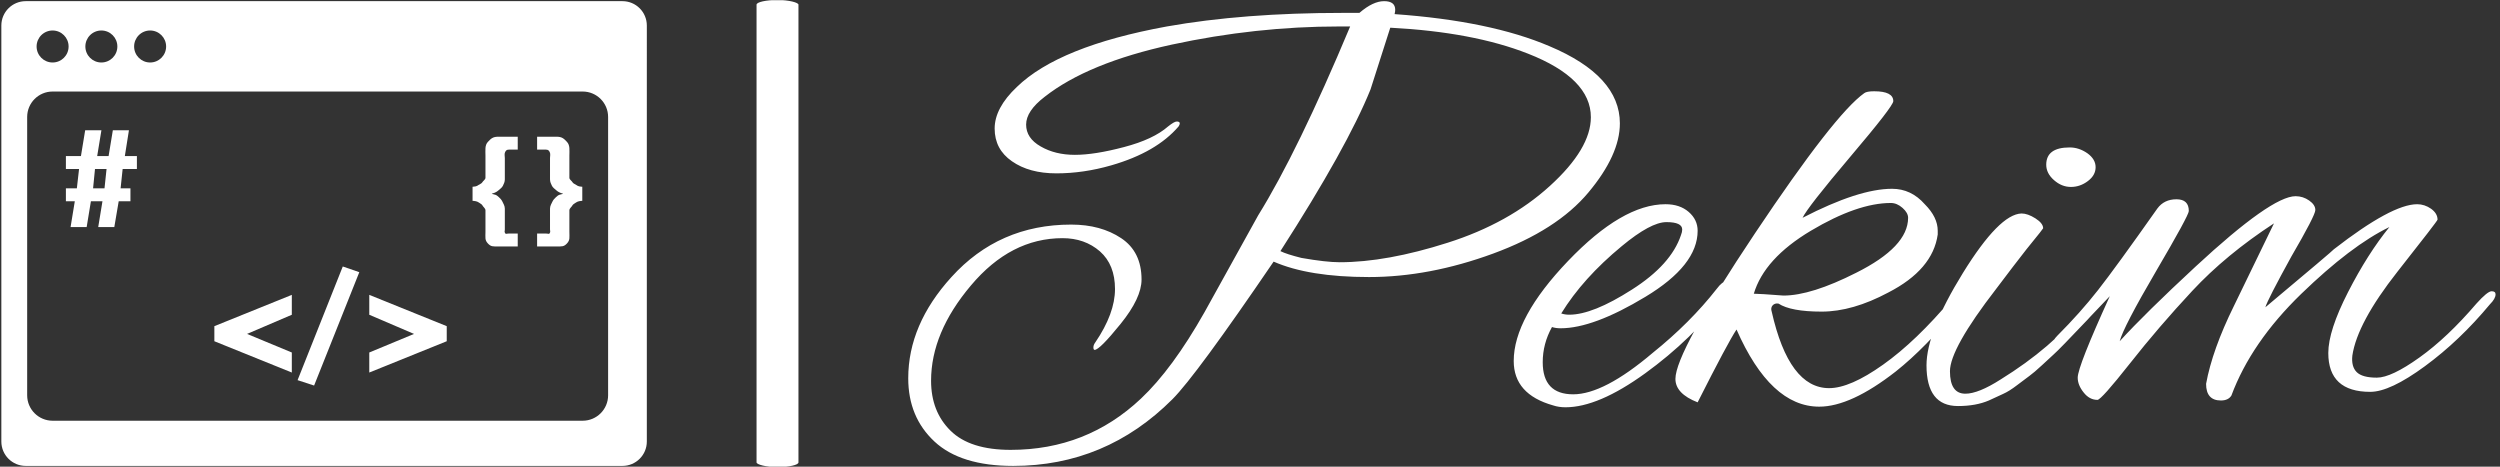 <svg xmlns="http://www.w3.org/2000/svg" version="1.1" xmlns:xlink="http://www.w3.org/1999/xlink" xmlns:svgjs="http://svgjs.dev/svgjs" width="1500" height="280" viewBox="0 0 1500 280"><rect x="0" y="0" width="1500" height="280" fill="#333333" stroke="none"/><g transform="matrix(1,0,0,1,-0.909,0.123)"><svg viewBox="0 0 396 74" data-background-color="#1f4477" preserveAspectRatio="xMidYMid meet" height="280" width="1500" xmlns="http://www.w3.org/2000/svg" xmlns:xlink="http://www.w3.org/1999/xlink"><g id="tight-bounds" transform="matrix(1,0,0,1,0.24,-0.032)"><svg viewBox="0 0 395.52 74.065" height="74.065" width="395.52"><g><svg viewBox="0 0 621.462 116.375" height="74.065" width="395.52"><g><rect width="10.443" height="116.375" x="188.162" y="0" fill="#ffffff" opacity="1" stroke-width="0" stroke="transparent" fill-opacity="1" class="rect-qz-0" data-fill-palette-color="primary" rx="1%" id="qz-0" data-palette-color="#ffffff"></rect></g><g transform="matrix(1,0,0,1,225.942,0.289)"><svg viewBox="0 0 395.52 115.796" height="115.796" width="395.52"><g id="textblocktransform"><svg viewBox="0 0 395.52 115.796" height="115.796" width="395.52" id="textblock"><g><svg viewBox="0 0 395.52 115.796" height="115.796" width="395.52"><g transform="matrix(1,0,0,1,0,0)"><svg width="395.52" viewBox="2.15 -32.25 128.59 37.65" height="115.796" data-palette-color="#ffffff"><path d="M59.8-22.35L59.8-22.35Q59.8-19.8 57.25-16.75 54.7-13.7 49.53-11.8 44.35-9.9 39.48-9.9 34.6-9.9 31.75-11.15L31.75-11.15Q25.45-1.9 23.55 0L23.55 0Q18.15 5.4 10.65 5.4L10.65 5.4Q6.4 5.4 4.28 3.43 2.15 1.45 2.15-1.7L2.15-1.7Q2.15-6.05 5.65-9.9L5.65-9.9Q9.5-14.15 15.35-14.15L15.35-14.15Q17.75-14.15 19.4-13.05 21.05-11.95 21.05-9.7L21.05-9.7Q21.05-8.2 19.35-6.1 17.65-4 17.25-4L17.25-4Q17.15-4 17.15-4.2 17.15-4.4 17.3-4.6L17.3-4.6Q18.9-6.95 18.9-8.93 18.9-10.9 17.68-11.98 16.45-13.05 14.65-13.05L14.65-13.05Q10.45-13.05 7.23-9.22 4-5.4 4-1.5L4-1.5Q4 1 5.58 2.55 7.15 4.1 10.45 4.1L10.45 4.1Q16.6 4.1 21-0.05L21-0.05Q23.55-2.45 26.15-7.05L26.15-7.05 30.5-14.9Q33.7-20.05 37.95-30.2L37.95-30.2Q37.5-30.2 37.05-30.2L37.05-30.2Q30.3-30.2 23.5-28.73 16.7-27.25 13.2-24.5L13.2-24.5Q11.7-23.35 11.7-22.25 11.7-21.15 12.88-20.48 14.05-19.8 15.65-19.8 17.25-19.8 19.63-20.43 22-21.05 23.2-22.1L23.2-22.1Q23.7-22.5 23.9-22.5L23.9-22.5Q24.3-22.5 24.05-22.1L24.05-22.1Q22.25-20 18.6-18.95L18.6-18.95Q16.35-18.3 14.15-18.3 11.95-18.3 10.55-19.28 9.15-20.25 9.15-21.93 9.15-23.6 10.95-25.3L10.95-25.3Q14.35-28.6 23.1-30.2L23.1-30.2Q29.3-31.3 37.35-31.3L37.35-31.3Q38-31.3 38.7-31.3L38.7-31.3Q39.8-32.25 40.7-32.25 41.6-32.25 41.6-31.55L41.6-31.55Q41.6-31.4 41.55-31.2L41.55-31.2Q49.3-30.65 54.1-28.6L54.1-28.6Q59.8-26.2 59.8-22.35ZM57.45-22.85L57.45-22.85Q57.45-26 52.35-28L52.35-28Q47.9-29.75 41.2-30.1L41.2-30.1 39.6-25.1Q37.7-20.4 32.3-12L32.3-12Q32.8-11.75 34-11.45L34-11.45Q36-11.1 37.1-11.1L37.1-11.1Q40.9-11.1 45.85-12.68 50.8-14.25 54.13-17.28 57.45-20.3 57.45-22.85ZM55.4 0.65L55.4 0.65Q54.85 0.65 54.4 0.5L54.4 0.5Q51.2-0.4 51.2-3.1L51.2-3.1Q51.2-6.6 55.6-11.2 60-15.8 63.5-15.8L63.5-15.8Q64.65-15.8 65.37-15.18 66.1-14.55 66.1-13.65L66.1-13.65Q66.1-10.85 61.87-8.3 57.65-5.75 55-5.75L55-5.75Q54.6-5.75 54.3-5.85L54.3-5.85Q53.55-4.5 53.55-3L53.55-3Q53.55-0.4 56.02-0.4 58.5-0.4 62.45-3.75L62.45-3.75Q65.5-6.2 67.65-8.95L67.65-8.95Q68.1-9.55 68.42-9.55 68.75-9.55 68.75-9.25 68.75-8.95 68.35-8.4L68.35-8.4Q65.65-4.85 61.85-2.1 58.05 0.65 55.4 0.65ZM64.85-13.75L64.85-13.75Q64.85-14.35 63.57-14.35 62.3-14.35 59.95-12.4L59.95-12.4Q56.8-9.8 55.05-6.95L55.05-6.95Q55.35-6.85 55.7-6.85L55.7-6.85Q57.6-6.85 60.77-8.88 63.95-10.9 64.75-13.3L64.75-13.3Q64.85-13.55 64.85-13.75ZM75.95 0.6L75.95 0.6Q72 0.6 69.25-5.65L69.25-5.65Q68.55-4.6 66.1 0.25L66.1 0.25Q64.3-0.45 64.3-1.65L64.3-1.65Q64.3-3.8 70.75-13.45 77.2-23.1 79.6-24.8L79.6-24.8Q79.8-24.95 80.4-24.95L80.4-24.95Q81.95-24.95 81.95-24.15L81.95-24.15Q81.95-23.75 78.47-19.65 75-15.55 74.6-14.7L74.6-14.7Q79.15-17.05 81.85-17.05L81.85-17.05Q83.4-17.05 84.5-15.8L84.5-15.8Q85.55-14.75 85.55-13.65L85.55-13.65Q85.55-13.5 85.55-13.35L85.55-13.35Q85.15-10.5 81.55-8.65L81.55-8.65Q78.65-7.1 76.15-7.1 73.65-7.1 72.65-7.75L72.65-7.75Q72.35-7.8 72.17-7.6 72-7.4 72.1-7.1L72.1-7.1Q73.5-0.9 76.75-0.9L76.75-0.9Q78.45-0.9 81.12-2.8 83.8-4.7 86.7-8.15L86.7-8.15Q87.05-8.5 87.32-8.5 87.6-8.5 87.6-8.22 87.6-7.95 87.25-7.45L87.25-7.45Q84.55-4.15 82.15-2.25L82.15-2.25Q78.5 0.6 75.95 0.6ZM83.15-14.7L83.15-14.7Q83.15-15.1 82.7-15.5 82.25-15.9 81.75-15.9L81.75-15.9Q79.05-15.9 75.27-13.65 71.5-11.4 70.65-8.55L70.65-8.55Q71.1-8.55 73.05-8.4L73.05-8.4Q75.3-8.4 78.95-10.25L78.95-10.25Q83.15-12.35 83.15-14.7ZM96.24-20.4Q96.99-20.4 97.67-19.93 98.34-19.45 98.34-18.8 98.34-18.15 97.72-17.68 97.09-17.2 96.34-17.2 95.59-17.2 94.97-17.75 94.34-18.3 94.34-19L94.34-19Q94.34-20.4 96.24-20.4L96.24-20.4ZM87.19 0.55L87.19 0.55Q84.64 0.55 84.64-2.75L84.64-2.75Q84.64-5.45 87.59-10.23 90.54-15 92.34-15.05L92.34-15.05Q92.84-15.05 93.47-14.65 94.09-14.25 94.09-13.85L94.09-13.85Q93.84-13.5 93.49-13.08 93.14-12.65 92.74-12.15 92.34-11.65 91.64-10.73 90.94-9.8 90.29-8.95L90.29-8.95Q86.54-4.1 86.54-2.27 86.54-0.45 87.79-0.45L87.79-0.45Q88.84-0.45 90.64-1.6L90.64-1.6Q94.84-4.2 97.29-7.3L97.29-7.3Q98.19-8.45 98.52-8.45 98.84-8.45 98.84-8.05 98.84-7.65 97.69-6.45 96.54-5.25 95.87-4.55 95.19-3.85 94.94-3.63 94.69-3.4 94.02-2.78 93.34-2.15 92.99-1.9 92.64-1.65 91.99-1.15 91.34-0.65 90.84-0.43 90.34-0.2 89.69 0.1L89.69 0.1Q88.64 0.55 87.19 0.55ZM120.59-0.6L120.59-0.6Q117.19-0.6 117.19-3.75L117.19-3.75Q117.19-5.55 118.79-8.68 120.39-11.8 122.14-13.95L122.14-13.95Q119.04-12.45 114.99-8.53 110.94-4.6 109.34-0.3L109.34-0.3Q109.09 0.1 108.49 0.1L108.49 0.1Q107.29 0.1 107.29-1.25L107.29-1.25Q107.79-4 109.54-7.55L109.54-7.55Q110.09-8.7 112.79-14.25L112.79-14.25Q108.89-11.7 106.17-8.78 103.44-5.85 101.12-2.9 98.79 0.05 98.49 0.05L98.49 0.05Q97.84 0.05 97.37-0.55 96.89-1.15 96.89-1.75L96.89-1.75Q96.89-2.65 99.49-8.35L99.49-8.35 96.49-5.2Q95.39-4.1 95.12-4.1 94.84-4.1 94.84-4.42 94.84-4.75 95.24-5.15L95.24-5.15Q97.09-7 98.54-8.85 99.99-10.7 103.34-15.45L103.34-15.45Q103.89-16.2 104.89-16.2 105.89-16.2 105.89-15.25L105.89-15.25Q105.89-14.9 103.24-10.38 100.59-5.85 100.29-4.7L100.29-4.7Q102.34-6.95 106.44-10.75L106.44-10.75Q112.59-16.45 114.54-16.45L114.54-16.45Q115.14-16.45 115.64-16.1 116.14-15.75 116.14-15.33 116.14-14.9 114.19-11.55L114.19-11.55Q112.29-8.1 112.09-7.45L112.09-7.45Q117.64-12.1 117.64-12.15L117.64-12.15Q122.34-15.8 124.39-15.8L124.39-15.8Q124.99-15.8 125.52-15.43 126.04-15.05 126.04-14.55L126.04-14.55Q126.04-14.45 122.79-10.33 119.54-6.2 119.14-3.55L119.14-3.55Q119.04-2.65 119.49-2.2 119.94-1.75 121.12-1.75 122.29-1.75 124.57-3.38 126.84-5 129.19-7.75L129.19-7.75Q130.09-8.75 130.42-8.75 130.74-8.75 130.74-8.5L130.74-8.5Q130.74-8.15 130.29-7.7L130.29-7.7Q127.84-4.75 125.02-2.68 122.19-0.6 120.59-0.6Z" opacity="1" transform="matrix(1,0,0,1,0,0)" fill="#ffffff" class="wordmark-text-0" data-fill-palette-color="primary" id="text-0"></path></svg></g></svg></g></svg></g></svg></g><g transform="matrix(1,0,0,1,0,0.289)"><svg viewBox="0 0 160.826 115.796" height="115.796" width="160.826"><g><svg xmlns="http://www.w3.org/2000/svg" xmlns:xlink="http://www.w3.org/1999/xlink" version="1.1" x="0" y="0" viewBox="0 15 99.999 72" enable-background="new 0 0 100 100" xml:space="preserve" height="115.796" width="160.826" class="icon-icon-0" data-fill-palette-color="accent" id="icon-0"><g fill="#ffffff" data-fill-palette-color="accent"><polygon fill="#ffffff" points="33,67.685 45,72.534 45,69.429 38.065,66.551 45,63.583 45,60.501 33,65.35  " data-fill-palette-color="accent"></polygon><polygon fill="#ffffff" points="45.892,73.713 48.452,74.55 55.455,56.988 52.895,56.104  " data-fill-palette-color="accent"></polygon><polygon fill="#ffffff" points="57,63.583 63.934,66.551 57,69.429 57,72.534 69,67.685 69,65.35 57,60.501  " data-fill-palette-color="accent"></polygon><path fill="#ffffff" d="M19.766 35h-2.493l-0.657 4h-1.768l0.656-4h-2.516l-0.657 4H10v2h2.038l-0.34 3H10v2h1.38l-0.656 4h2.493l0.657-4h1.79l-0.657 4H17.5l0.68-4H20v-2h-1.525l0.317-3H21v-2h-1.869L19.766 35zM15.981 44h-1.768l0.295-3h1.791L15.981 44z" data-fill-palette-color="accent"></path><path fill="#ffffff" d="M96.223 15H3.777C1.691 15 0 16.691 0 18.777v64.445C0 85.309 1.691 87 3.777 87h92.445c2.086 0 3.777-1.691 3.777-3.777V18.777C100 16.691 98.309 15 96.223 15zM23.048 19.544c1.368 0 2.479 1.11 2.479 2.479 0 1.369-1.111 2.479-2.479 2.479s-2.479-1.109-2.479-2.479C20.569 20.654 21.68 19.544 23.048 19.544zM15.494 19.544c1.369 0 2.479 1.11 2.479 2.479 0 1.369-1.11 2.479-2.479 2.479-1.368 0-2.479-1.109-2.479-2.479C13.015 20.654 14.126 19.544 15.494 19.544zM7.94 19.544c1.368 0 2.479 1.11 2.479 2.479 0 1.369-1.11 2.479-2.479 2.479s-2.479-1.109-2.479-2.479C5.461 20.654 6.572 19.544 7.94 19.544zM94 76.059C94 78.235 92.235 80 90.058 80H7.942C5.765 80 4 78.235 4 76.059V32.941C4 30.765 5.765 29 7.942 29h82.115C92.235 29 94 30.765 94 32.941V76.059z" data-fill-palette-color="accent"></path><path fill="#ffffff" d="M75.367 36.812C74.879 37.341 75 38.073 75 38.972v3.391c0 0.278-0.404 0.509-0.484 0.694-0.08 0.186-0.473 0.327-0.599 0.427-0.125 0.099-0.275 0.168-0.434 0.208C73.324 43.731 73 43.75 73 43.75v2.182c0 0 0.342 0.02 0.499 0.06 0.159 0.04 0.372 0.112 0.499 0.218 0.125 0.106 0.463 0.255 0.542 0.447C74.618 46.848 75 47.096 75 47.4v3.311c0 0.899-0.121 1.29 0.367 1.818C75.857 53.058 76.151 53 76.984 53H80v-2h-1.377c-0.383 0-0.487 0.156-0.599-0.094C77.911 50.654 78 50.664 78 50.375v-3.233c0-0.437-0.24-0.796-0.371-1.081s-0.35-0.512-0.541-0.685c-0.191-0.171-0.328-0.297-0.54-0.376C76.336 44.921 76 44.875 76 44.861v-0.039c0-0.014 0.256-0.066 0.465-0.159 0.214-0.093 0.414-0.225 0.605-0.397 0.192-0.171 0.501-0.393 0.632-0.665C77.834 43.331 78 43.004 78 42.621v-3.312c0-0.29-0.089-0.621 0.024-0.872C78.136 38.186 78.24 38 78.623 38H80v-2h-3.016C76.151 36 75.857 36.283 75.367 36.812z" data-fill-palette-color="accent"></path><path fill="#ffffff" d="M89.083 43.484c-0.126-0.1-0.519-0.241-0.599-0.427C88.404 42.872 88 42.641 88 42.363v-3.391c0-0.899 0.121-1.631-0.367-2.161C87.143 36.283 86.849 36 86.016 36H83v2h1.377c0.383 0 0.487 0.186 0.599 0.437C85.089 38.688 85 39.019 85 39.309v3.312c0 0.384 0.166 0.71 0.298 0.981 0.131 0.271 0.439 0.493 0.632 0.665 0.191 0.172 0.392 0.304 0.605 0.397C86.744 44.756 87 44.809 87 44.822v0.039c0 0.014-0.336 0.06-0.548 0.139-0.212 0.08-0.349 0.205-0.54 0.377s-0.41 0.4-0.541 0.685S85 46.705 85 47.143v3.232c0 0.289 0.089 0.279-0.024 0.531C84.864 51.156 84.76 51 84.377 51H83v2h3.016c0.833 0 1.127 0.058 1.617-0.471C88.121 52.001 88 51.61 88 50.711V47.4c0-0.305 0.382-0.553 0.46-0.744 0.079-0.191 0.417-0.34 0.542-0.446 0.127-0.106 0.34-0.179 0.499-0.218C89.658 45.952 90 45.932 90 45.932V43.75c0 0-0.324-0.019-0.483-0.059C89.358 43.652 89.208 43.583 89.083 43.484z" data-fill-palette-color="accent"></path></g></svg></g></svg></g></svg></g><defs></defs></svg><rect width="395.52" height="74.065" fill="none" stroke="none" visibility="hidden"></rect></g></svg></g></svg>